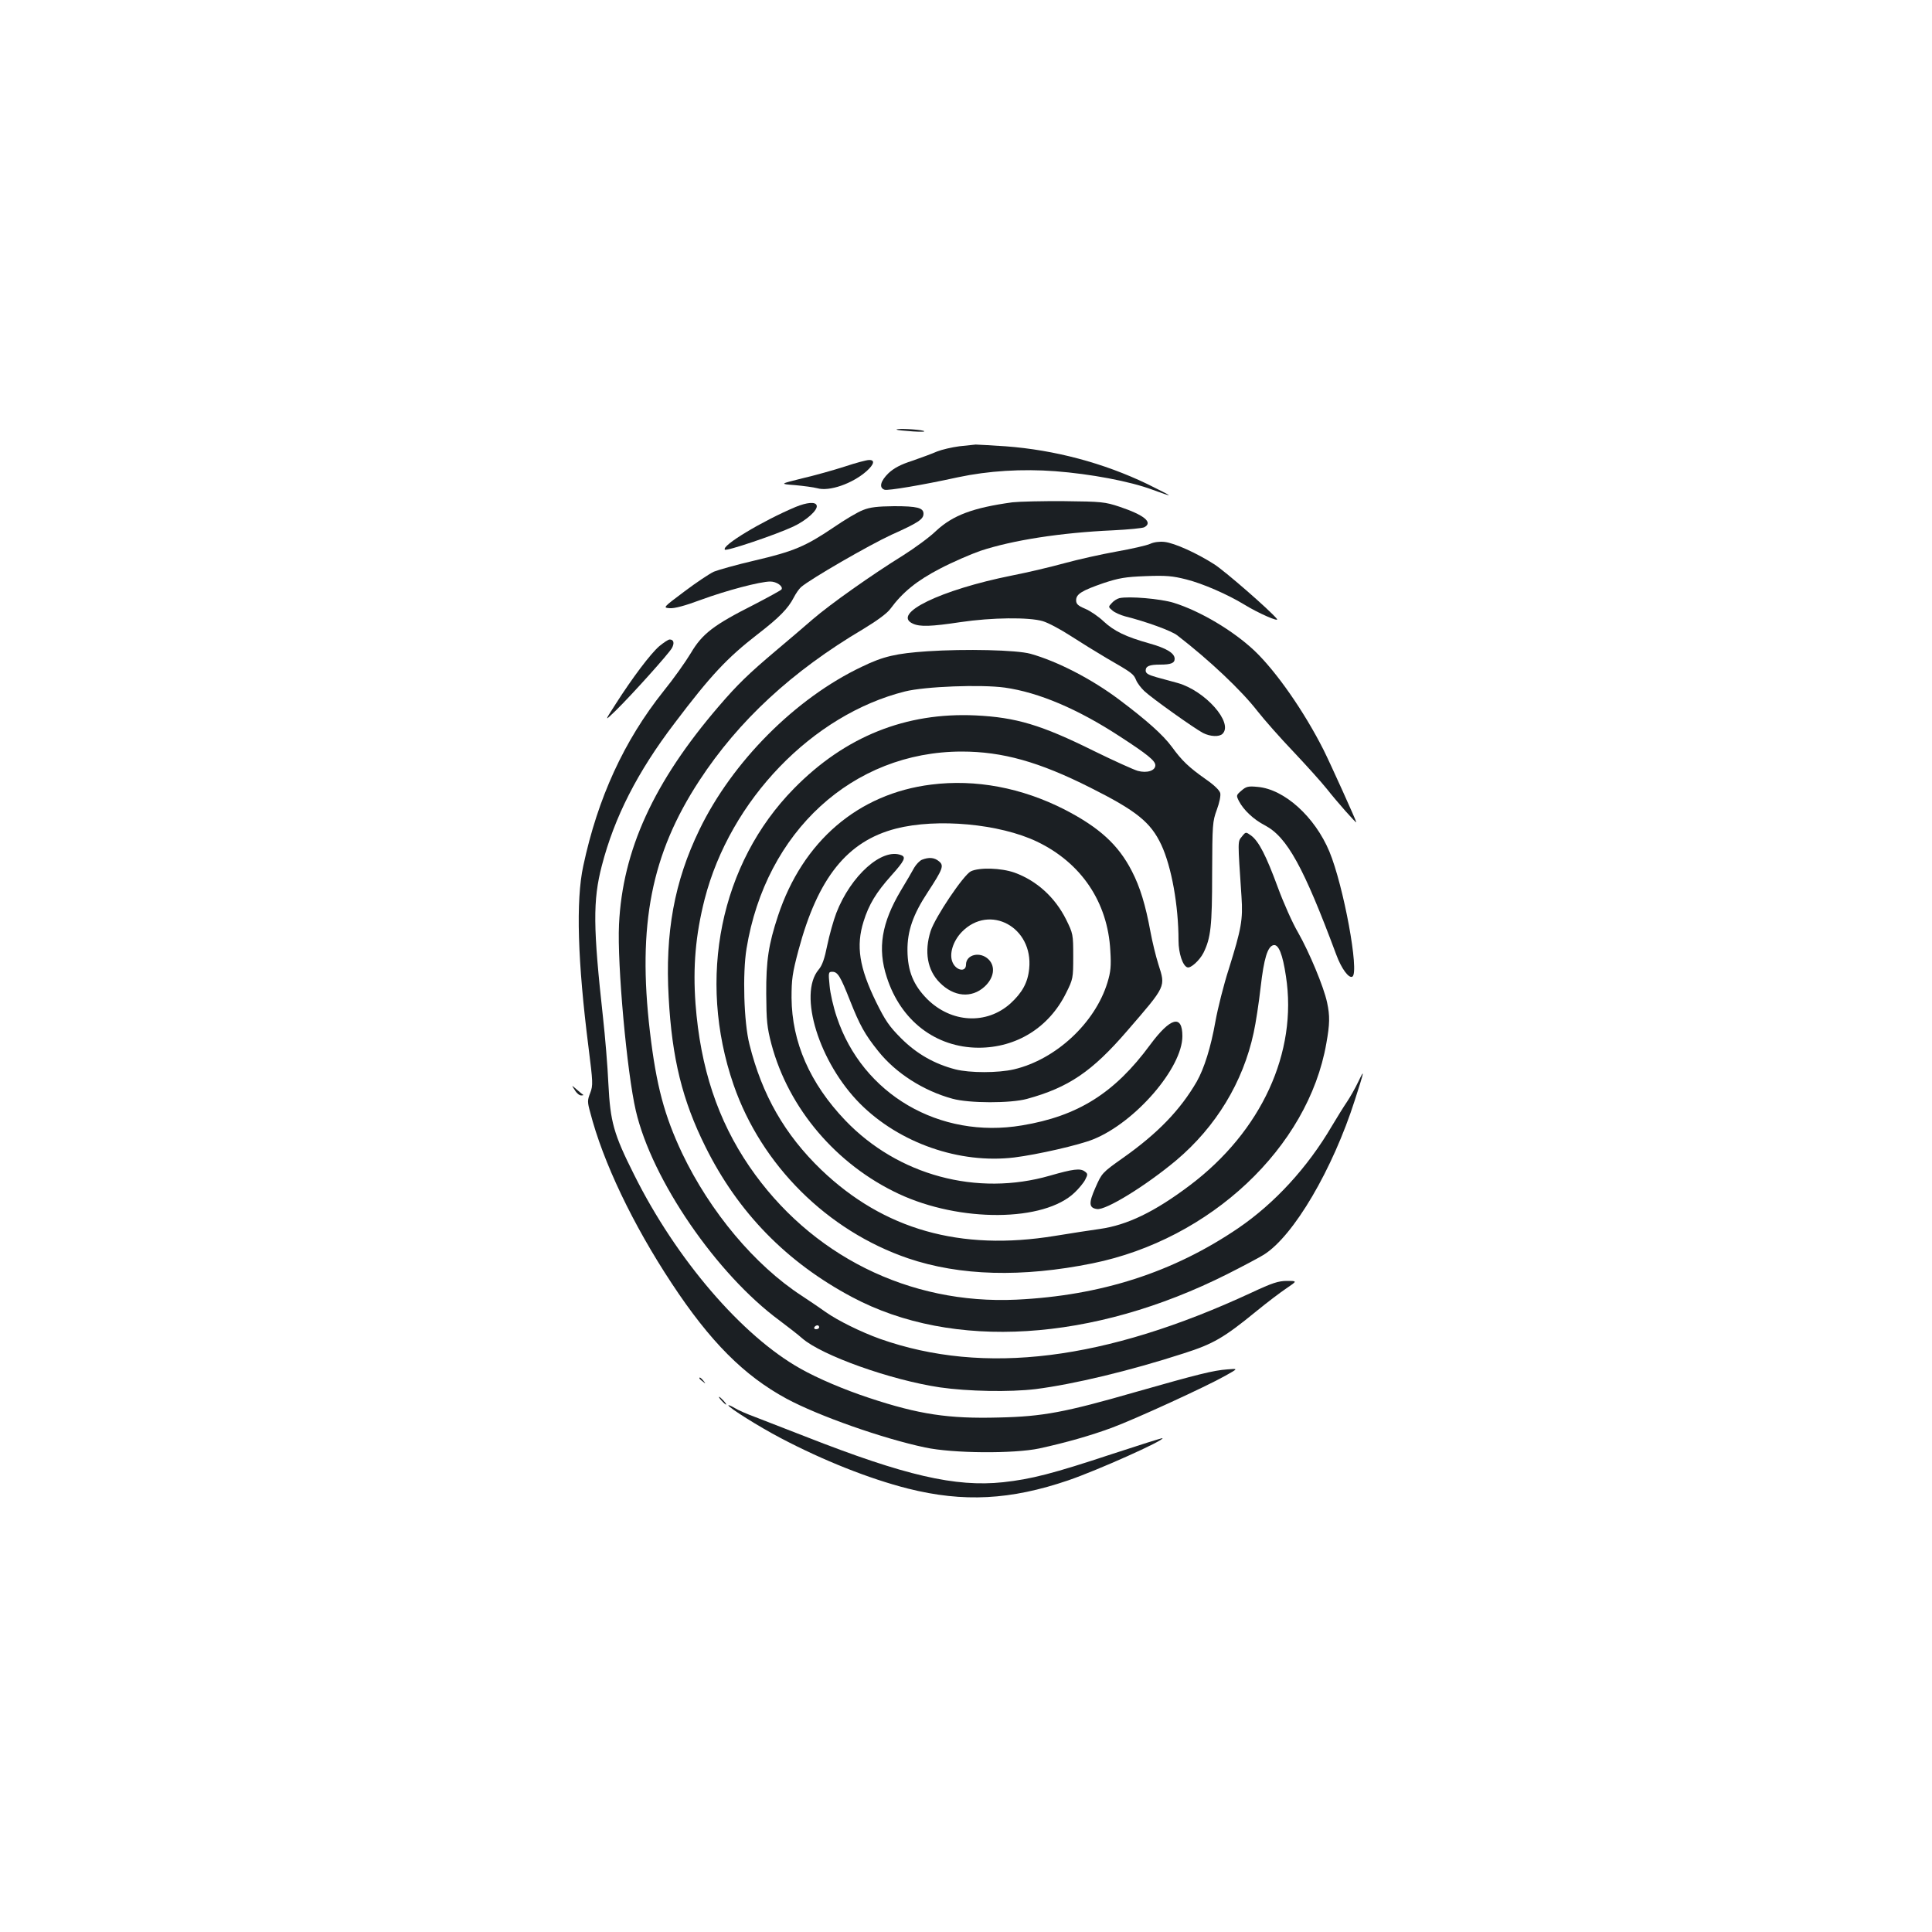 <?xml version="1.0" standalone="no"?>
<!DOCTYPE svg PUBLIC "-//W3C//DTD SVG 20010904//EN"
 "http://www.w3.org/TR/2001/REC-SVG-20010904/DTD/svg10.dtd">
<svg version="1.0" xmlns="http://www.w3.org/2000/svg"
 width="1000pt" height="1000pt" viewBox="0 0 1000 1000"
 preserveAspectRatio="xMidYMid meet">
<g transform="translate(0,1000) scale(0.1,-0.1)"
fill="#1b1f23" stroke="none">
<path d="M4641 7776 c2 -2 40 -6 84 -9 46 -3 69 -2 55 3 -24 8 -147 14 -139 6z"/>
<path d="M4965 7690 c-38 -5 -90 -17 -115 -27 -25 -11 -82 -32 -128 -48 -60
-19 -95 -38 -123 -64 -42 -41 -51 -76 -20 -86 18 -5 189 23 381 65 155 33 331
44 502 31 183 -14 385 -52 501 -95 48 -18 87 -31 87 -29 0 2 -51 28 -112 58
-227 109 -479 176 -733 195 -77 5 -147 9 -155 9 -8 -1 -46 -5 -85 -9z"/>
<path d="M4372 7585 c-56 -18 -155 -46 -220 -61 -117 -29 -117 -29 -37 -35 44
-4 96 -11 115 -16 62 -18 181 23 255 88 40 36 45 59 13 58 -13 0 -69 -15 -126
-34z"/>
<path d="M5240 7400 c-204 -28 -308 -67 -395 -148 -34 -33 -111 -89 -171 -127
-160 -99 -378 -253 -468 -331 -44 -38 -129 -111 -190 -162 -141 -119 -199
-175 -295 -287 -338 -393 -499 -747 -517 -1130 -10 -206 41 -767 87 -964 83
-358 419 -847 744 -1086 44 -33 97 -74 117 -92 102 -89 458 -216 713 -254 146
-21 361 -25 495 -9 196 25 486 94 767 185 153 49 207 80 377 219 55 45 125 98
155 118 56 38 56 38 3 38 -45 0 -76 -10 -185 -61 -756 -351 -1383 -429 -1922
-239 -100 36 -219 95 -280 138 -22 16 -78 54 -125 85 -243 158 -474 434 -619
737 -92 195 -134 350 -167 630 -65 553 7 920 256 1300 203 310 478 565 848
784 71 43 123 81 140 104 64 87 138 147 258 209 65 34 160 75 209 92 166 55
416 94 685 106 80 4 153 11 163 16 46 25 0 63 -128 106 -75 25 -93 27 -285 29
-113 1 -234 -2 -270 -6z m-1000 -4270 c0 -5 -7 -10 -16 -10 -8 0 -12 5 -9 10
3 6 10 10 16 10 5 0 9 -4 9 -10z"/>
<path d="M4118 7376 c-173 -73 -386 -201 -366 -221 8 -9 260 76 353 119 69 32
130 87 122 110 -6 20 -50 16 -109 -8z"/>
<path d="M4467 7360 c-27 -10 -96 -51 -154 -91 -144 -97 -205 -123 -406 -170
-95 -22 -190 -49 -212 -58 -22 -10 -91 -56 -152 -102 -112 -84 -112 -84 -77
-87 24 -2 78 12 161 43 133 49 308 95 360 95 33 0 68 -25 58 -41 -4 -5 -68
-40 -143 -79 -208 -105 -267 -150 -326 -250 -27 -45 -90 -134 -142 -198 -204
-256 -340 -552 -415 -904 -39 -179 -29 -497 27 -938 23 -183 24 -197 9 -237
-15 -38 -15 -47 0 -101 66 -256 220 -579 422 -885 199 -302 374 -477 593 -596
167 -90 500 -207 718 -253 144 -31 460 -33 592 -5 137 30 264 66 375 107 119
44 488 213 587 269 68 38 68 38 10 33 -71 -5 -151 -25 -474 -117 -365 -105
-480 -127 -708 -132 -260 -7 -414 16 -673 102 -127 42 -264 100 -354 151 -302
169 -643 566 -861 1004 -106 211 -123 273 -133 470 -4 91 -17 246 -28 345 -51
463 -53 604 -6 784 65 251 184 485 376 737 188 249 273 339 429 460 114 88
159 134 189 192 10 20 27 44 37 53 48 42 353 218 468 271 138 62 166 80 166
109 0 31 -34 39 -152 39 -86 -1 -124 -5 -161 -20z"/>
<path d="M5953 7185 c-17 -8 -96 -26 -175 -40 -78 -14 -199 -41 -268 -60 -69
-19 -191 -48 -273 -64 -369 -74 -624 -198 -512 -249 37 -17 94 -15 247 8 162
24 353 26 425 5 28 -8 93 -43 144 -76 51 -33 135 -85 186 -115 132 -76 140
-82 153 -113 6 -16 26 -42 43 -58 39 -37 260 -194 304 -217 38 -19 84 -21 101
-4 57 57 -90 223 -233 263 -30 8 -80 22 -110 30 -42 12 -55 20 -55 34 0 23 19
31 75 31 56 0 75 8 75 30 0 29 -42 55 -132 80 -121 34 -181 63 -236 114 -26
25 -69 54 -95 65 -38 16 -47 25 -47 44 0 32 29 50 142 89 79 26 112 32 218 36
106 4 139 1 210 -17 84 -21 213 -77 300 -130 73 -45 185 -94 169 -74 -38 46
-263 242 -322 281 -92 59 -207 111 -259 117 -26 3 -56 -1 -75 -10z"/>
<path d="M5794 6904 c-12 -3 -30 -14 -40 -26 -18 -19 -18 -20 5 -39 12 -10 42
-23 64 -29 108 -27 241 -75 271 -99 166 -128 332 -285 414 -391 37 -47 120
-141 186 -210 65 -69 144 -156 175 -195 52 -66 151 -178 151 -171 0 8 -135
306 -169 374 -101 200 -245 406 -357 513 -110 104 -281 206 -419 249 -68 21
-232 35 -281 24z"/>
<path d="M3412 6655 c-45 -39 -138 -162 -226 -300 -58 -90 -58 -90 -1 -35 84
82 278 298 293 326 14 26 9 44 -12 44 -7 0 -31 -16 -54 -35z"/>
<path d="M4800 6629 c-161 -11 -228 -26 -339 -80 -344 -163 -671 -492 -841
-844 -130 -268 -178 -533 -159 -867 17 -316 71 -534 190 -773 169 -341 421
-599 760 -779 520 -277 1246 -231 1943 120 81 41 166 86 188 100 154 97 356
441 471 801 49 152 52 166 18 95 -16 -34 -43 -81 -59 -105 -16 -23 -51 -80
-78 -125 -126 -215 -296 -400 -485 -529 -337 -229 -711 -349 -1148 -370 -556
-26 -1067 229 -1382 689 -164 240 -254 511 -279 842 -14 191 0 356 47 541 132
514 558 956 1037 1076 104 26 394 37 517 20 176 -25 378 -111 594 -252 145
-94 185 -127 185 -150 0 -28 -43 -42 -91 -29 -21 6 -123 52 -227 103 -272 135
-403 174 -612 184 -361 17 -676 -109 -940 -378 -382 -388 -503 -983 -313
-1534 144 -416 485 -755 903 -898 268 -91 590 -100 955 -26 610 124 1116 600
1210 1138 18 100 19 143 4 212 -17 81 -93 262 -150 362 -29 49 -76 155 -105
234 -60 163 -98 238 -138 268 -28 20 -28 20 -48 -5 -22 -27 -22 -15 -2 -312 8
-118 -1 -166 -65 -371 -27 -83 -58 -207 -70 -274 -24 -135 -58 -243 -97 -312
-85 -146 -200 -266 -381 -394 -109 -77 -110 -79 -143 -154 -36 -81 -34 -105 8
-111 46 -7 252 120 410 252 205 173 346 404 401 661 11 50 27 155 36 235 17
149 36 212 67 218 26 5 47 -47 64 -161 61 -394 -127 -803 -497 -1082 -183
-138 -325 -206 -466 -226 -43 -6 -148 -22 -233 -36 -490 -80 -886 33 -1209
342 -189 182 -307 388 -372 650 -29 114 -36 367 -15 495 99 606 550 1019 1113
1020 212 0 401 -53 667 -187 239 -120 312 -179 367 -296 53 -114 89 -314 89
-496 0 -65 22 -131 46 -138 17 -6 63 36 83 75 38 77 45 138 45 412 1 253 2
268 24 328 14 38 21 73 18 87 -4 15 -32 42 -74 71 -88 62 -124 96 -177 169
-46 62 -129 136 -270 242 -143 108 -322 200 -461 239 -72 20 -338 26 -534 13z"/>
<path d="M4820 5939 c-378 -47 -665 -293 -793 -679 -49 -148 -62 -233 -61
-405 1 -140 4 -172 27 -260 89 -333 336 -623 658 -774 318 -149 754 -146 912
7 21 20 46 50 54 66 14 27 14 31 -3 43 -23 17 -61 12 -179 -22 -378 -109 -787
1 -1060 286 -183 192 -276 404 -278 634 0 96 4 127 36 247 100 374 252 564
504 629 214 55 537 25 730 -67 230 -110 367 -314 380 -565 5 -80 2 -109 -15
-165 -64 -209 -267 -398 -484 -449 -82 -19 -228 -19 -303 0 -108 28 -200 80
-281 161 -62 62 -82 92 -129 187 -88 180 -105 291 -65 418 27 87 65 150 144
238 68 76 77 95 50 105 -99 38 -260 -106 -335 -299 -15 -39 -36 -114 -47 -167
-14 -70 -26 -105 -45 -127 -107 -128 3 -481 215 -694 204 -204 515 -312 798
-278 120 15 335 64 409 94 218 88 461 370 461 534 0 114 -62 97 -167 -45 -184
-250 -374 -369 -663 -417 -427 -72 -826 161 -959 561 -17 50 -34 123 -37 162
-7 69 -6 72 14 72 28 0 42 -23 92 -150 50 -126 76 -174 146 -261 91 -114 234
-205 384 -246 88 -24 300 -24 385 -1 216 59 338 142 519 352 204 236 199 227
162 344 -14 44 -32 119 -41 168 -26 141 -54 233 -97 316 -70 136 -168 225
-348 318 -222 113 -460 158 -690 129z"/>
<path d="M6426 5908 c-28 -24 -28 -25 -13 -55 24 -46 76 -95 134 -125 115 -60
201 -217 369 -668 27 -74 66 -126 84 -115 37 23 -46 471 -119 647 -75 180
-233 323 -371 335 -49 5 -60 2 -84 -19z"/>
<path d="M4772 5550 c-12 -5 -30 -24 -40 -41 -9 -17 -40 -70 -69 -118 -100
-168 -122 -300 -73 -449 72 -225 253 -364 475 -365 197 0 365 105 453 283 36
72 37 77 37 190 0 114 -1 118 -37 191 -57 114 -151 200 -266 242 -70 25 -184
28 -227 7 -38 -19 -184 -236 -208 -309 -34 -107 -17 -203 47 -267 73 -74 165
-82 232 -21 49 45 58 104 21 141 -43 43 -117 26 -117 -27 0 -41 -52 -31 -70
13 -18 43 3 109 48 156 144 148 371 25 349 -190 -7 -72 -36 -124 -97 -180
-124 -111 -306 -101 -431 23 -71 72 -101 144 -102 251 -1 101 29 187 105 302
79 121 85 138 58 160 -24 20 -52 22 -88 8z"/>
<path d="M2975 4358 c9 -16 24 -28 33 -28 8 0 13 1 11 3 -2 1 -17 13 -33 27
-29 25 -29 25 -11 -2z"/>
<path d="M3620 2866 c0 -2 8 -10 18 -17 15 -13 16 -12 3 4 -13 16 -21 21 -21
13z"/>
<path d="M3735 2750 c10 -11 20 -20 23 -20 3 0 -3 9 -13 20 -10 11 -20 20 -23
20 -3 0 3 -9 13 -20z"/>
<path d="M3770 2726 c0 -11 161 -112 270 -169 220 -116 459 -211 660 -262 287
-72 531 -59 830 43 149 51 498 207 487 218 -1 2 -118 -35 -258 -81 -311 -103
-421 -131 -567 -147 -247 -26 -507 34 -1022 236 -102 40 -219 85 -260 101 -41
15 -90 36 -107 47 -18 11 -33 17 -33 14z"/>
</g>
</svg>
